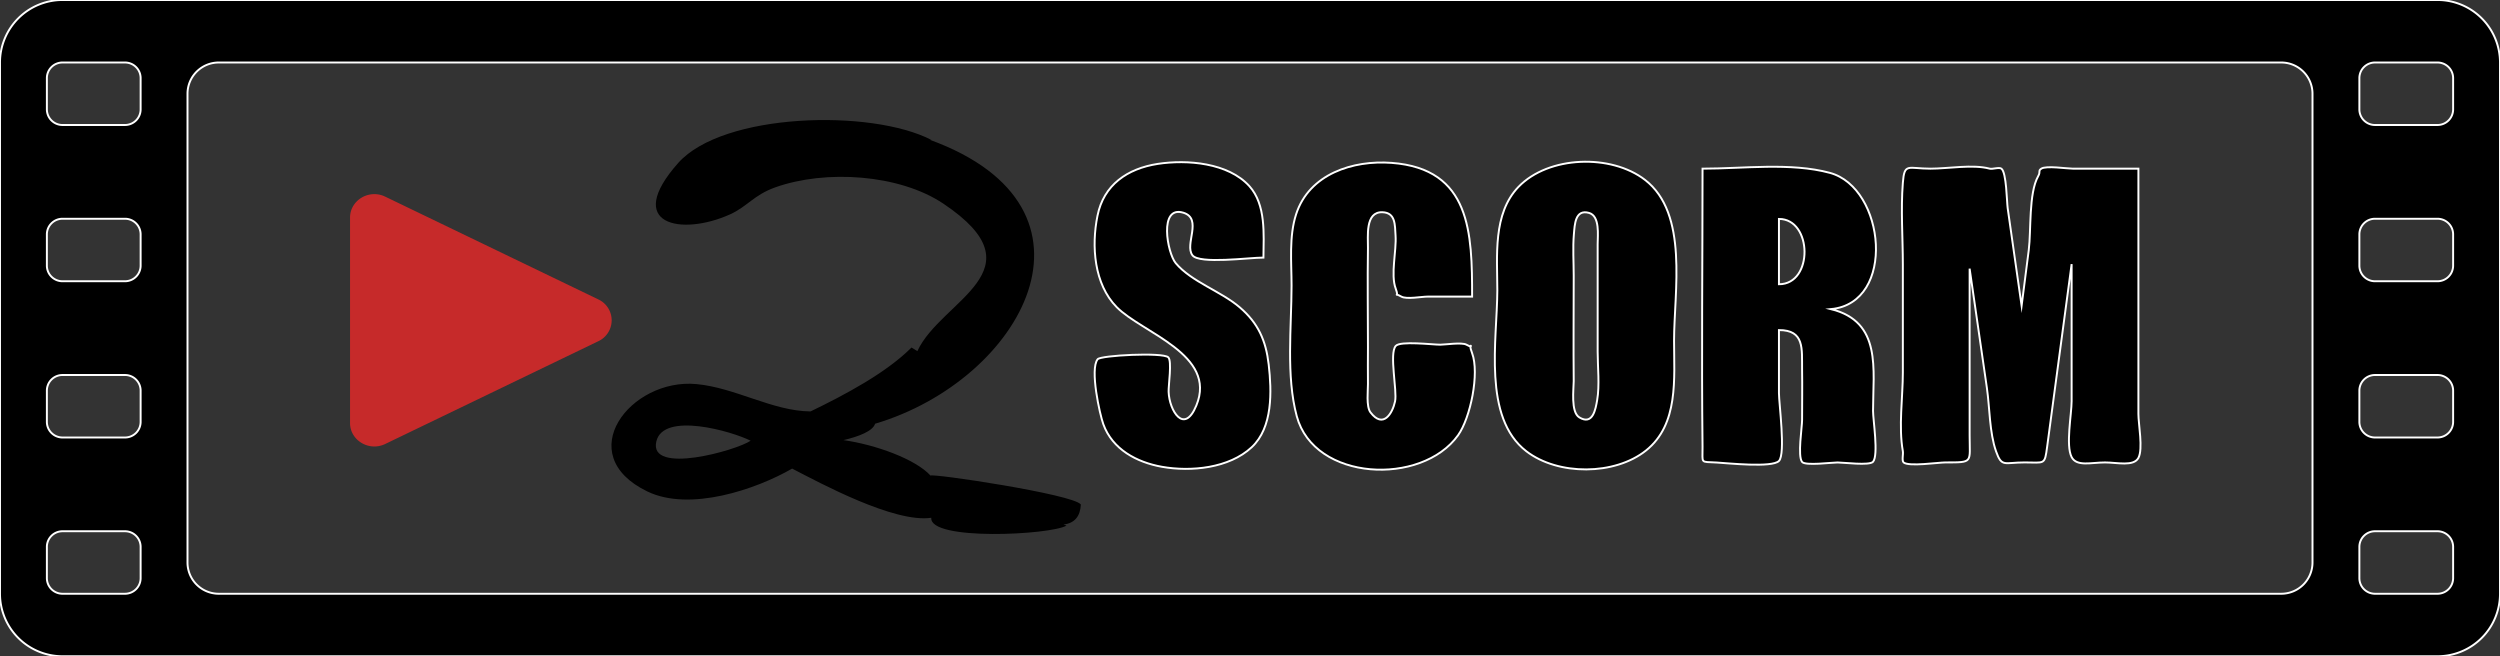 <svg xmlns="http://www.w3.org/2000/svg" viewBox="0 0 1280 336"><rect x="0" y="0" width="1280" height="336" fill="#333333" stroke="none"/><title>video to scorm</title><path d="M1248,0H32A32,32,0,0,0,0,32V304a32,32,0,0,0,32,32H1248a32,32,0,0,0,32-32V32A32,32,0,0,0,1248,0ZM72,296a8,8,0,0,1-8,8H32a8,8,0,0,1-8-8V280a8,8,0,0,1,8-8H64a8,8,0,0,1,8,8Zm0-80a8,8,0,0,1-8,8H32a8,8,0,0,1-8-8V200a8,8,0,0,1,8-8H64a8,8,0,0,1,8,8Zm0-80a8,8,0,0,1-8,8H32a8,8,0,0,1-8-8V120a8,8,0,0,1,8-8H64a8,8,0,0,1,8,8Zm0-80a8,8,0,0,1-8,8H32a8,8,0,0,1-8-8V40a8,8,0,0,1,8-8H64a8,8,0,0,1,8,8ZM1184,288a16,16,0,0,1-16,16H112a16,16,0,0,1-16-16V48a16,16,0,0,1,16-16H1168a16,16,0,0,1,16,16Zm72,8a8,8,0,0,1-8,8h-32a8,8,0,0,1-8-8V280a8,8,0,0,1,8-8h32a8,8,0,0,1,8,8Zm0-80a8,8,0,0,1-8,8h-32a8,8,0,0,1-8-8V200a8,8,0,0,1,8-8h32a8,8,0,0,1,8,8Zm0-80a8,8,0,0,1-8,8h-32a8,8,0,0,1-8-8V120a8,8,0,0,1,8-8h32a8,8,0,0,1,8,8Zm0-80a8,8,0,0,1-8,8h-32a8,8,0,0,1-8-8V40a8,8,0,0,1,8-8h32a8,8,0,0,1,8,8Z" stroke="#fff" stroke-miterlimit="10"/><path d="M179.22,216.58V111.42c0-8.92,9.74-14.73,18-10.74l109.06,52.59a11.8,11.8,0,0,1,0,21.46L197.23,227.32C189,231.31,179.22,225.5,179.22,216.58Z" fill="#c62a2a"/><path d="M646.88,131.88c-7.29,0-32.75,3.48-36.33-1.16-4.26-5.5,5.33-18.72-4.65-21.8-12.72-3.92-8.29,20.57-3.93,25.81,8,9.55,23.3,14.45,32.85,22.69,9.38,8.07,13.34,16.93,14.75,29.25,1.57,13.65,2.18,32.17-8.72,42.33-11.55,10.76-31.1,12.63-45.94,10-12.94-2.31-25.34-8.94-30-21.78-1.82-5-7-28.26-2.91-33.29,1.6-2,33.32-3.63,36.14-1,2,1.89.07,14.33.19,17.67.34,9.73,8,22.13,14.2,7,10.8-26.16-27.75-37.13-40.78-50.35-11.6-11.78-13-31.22-9.85-46.73,3.17-15.89,15.32-24.19,30.85-26.6,15-2.32,36.12-.6,46.94,11.4C648.23,104.84,647,119.91,646.88,131.88Z" stroke="#fff" stroke-miterlimit="10"/><path d="M753.72,151.86H730.91c-3,0-10.76,1.5-13.41,0-4.58-2.6-.79,1.52-2.9-4.09-2.7-7.2.47-19.29-.08-27.22-.36-5.22.13-11.65-6.7-11.89-9-.33-7.34,12.54-7.43,18.3-.28,16.91,0,33.86,0,50.77,0,6.3-.11,12.6,0,18.89.05,3.09-1,11.5,1.3,14.51,6.46,8.52,11.25.61,12.58-5.62,1.16-5.49-3.06-24.44.33-28.38,2.31-2.69,18.77-.65,22.81-.65,2.48,0,11.13-1.31,13.41,0,4.81,2.77.23-2.78,2.9,4.34,3.85,10.29-.82,33.14-7.22,42.07-18.65,26-73.6,23.56-82.56-9.79-5.54-20.57-2.69-45.61-2.66-66.83,0-12-1.39-25.14,2.34-36.6,6.73-20.66,29.13-27.75,48.86-26.28C753.17,86.4,753.72,119.44,753.72,151.86Z" stroke="#fff" stroke-miterlimit="10"/><path d="M857.12,174.43c0,19.27,2.49,42.78-14.37,56.23-16,12.78-45,12.91-61.25.39C759,213.7,766.55,174,766.63,148.7c0-17.57-2.41-39.22,10.81-53,15.39-16,47.47-17,64.8-3.6C864.68,109.41,857.12,149.16,857.12,174.43ZM818,125c0-4.52,1.27-14.38-4.44-16-7.13-2-7.3,6.11-7.72,10.76-.62,7.07-.1,14.44-.1,21.52,0,17.94-.18,35.9,0,53.84,0,3.9-1.6,15.85,2.85,18.57,7,4.28,8.37-4.37,9.14-8.73,1.35-7.69.27-17.1.27-24.95Z" stroke="#fff" stroke-miterlimit="10"/><path d="M871.7,86.36c20.76,0,45.11-3.27,65.18,2.14,28.47,7.67,34.14,66.61.6,69.77C963.64,164.76,959,189,959,210.43c0,4.53,2.89,22.65,0,26-1.8,2.07-15.2.35-18.17.35s-16.54,1.79-18.16-.27c-2.38-3,0-17.71,0-21.47,0-8.64.14-17.28,0-25.91C922.54,178.55,924,169,910.82,169v32.27c0,5.25,3.49,31.18,0,34.74s-26.12,1.15-31.74.81c-8.83-.53-7.28.83-7.38-8C871.17,181.31,871.7,133.82,871.7,86.36Zm39.12,25.73v33.45C928.57,145.54,928,112.09,910.82,112.09Z" stroke="#fff" stroke-miterlimit="10"/><path d="M1094.86,86.36V212c0,5.06,2.46,17.93,0,22.45s-10.86,2.32-17.09,2.32c-7,0-14.51,2.27-17.1-2.75-3.09-6,0-21.92,0-28.6l0-70.19-7.91,59-4.61,34.39c-1.3,9.7-1.17,8.14-11.57,8.14s-11.66,2.64-14.59-5.64c-3.41-9.63-3.24-22.39-4.7-32.49l-8.84-61.09,0,85.52c0,13.92,2.07,13.7-12.36,13.7-3.54,0-18.94,2.27-21.45,0-1-.91-.1-4.19-.38-5.75-2.26-12.53,0-27.6,0-40.29V135.51c0-13.82-1.09-28.16,0-41.94.81-10.37,2.5-7.21,14.11-7.21,9.09,0,21.64-2.33,30.36,0,1.42.38,4.84-.88,6,0,2.61,2,2.73,16.89,3.2,20.24q3.51,25,7.13,50l3.66-28.57c1.28-10-.11-29.11,4.84-37.86,1.32-2.32-.14-2.66,1.58-3.81,2.48-1.66,13.19,0,16.19,0Z" stroke="#fff" stroke-miterlimit="10"/><path d="M553.39,258.31c-.28,5.95-3.1,9.56-8.86,10.25l1.54.54c-8.22,4.84-70.37,7.95-69.25-4-18.84,2.82-56.8-17.72-71.25-25.18-18.49,10.66-52.36,22.2-74.08,11.73-39.2-18.89-8.7-58.15,25.07-55,20,1.86,39,13.84,58.44,14,17.8-8.6,38.8-19.8,51.69-32.72l3,1.86c12.05-26.22,64.33-41.3,13.32-75.51-22.49-15.09-60.23-17.56-86.06-8.36-11.06,3.94-14.29,9.84-23.24,13.87-24.84,11.17-54.73,5.44-26.44-26.38,22.88-25.72,98.82-27.75,129.66-11.74l-.79-.07c96.15,35.08,47.18,123-28.09,145.35-1.14,3.78-8.39,6.56-16.2,8.39,16.25,2.29,36.8,9.64,44.6,18.18C476.56,242.16,549.66,253.06,553.39,258.31ZM384.33,225.65c-9.53-4.81-44.71-15-48.29.38C332,243.31,376.88,230.69,384.33,225.65Z"/></svg>